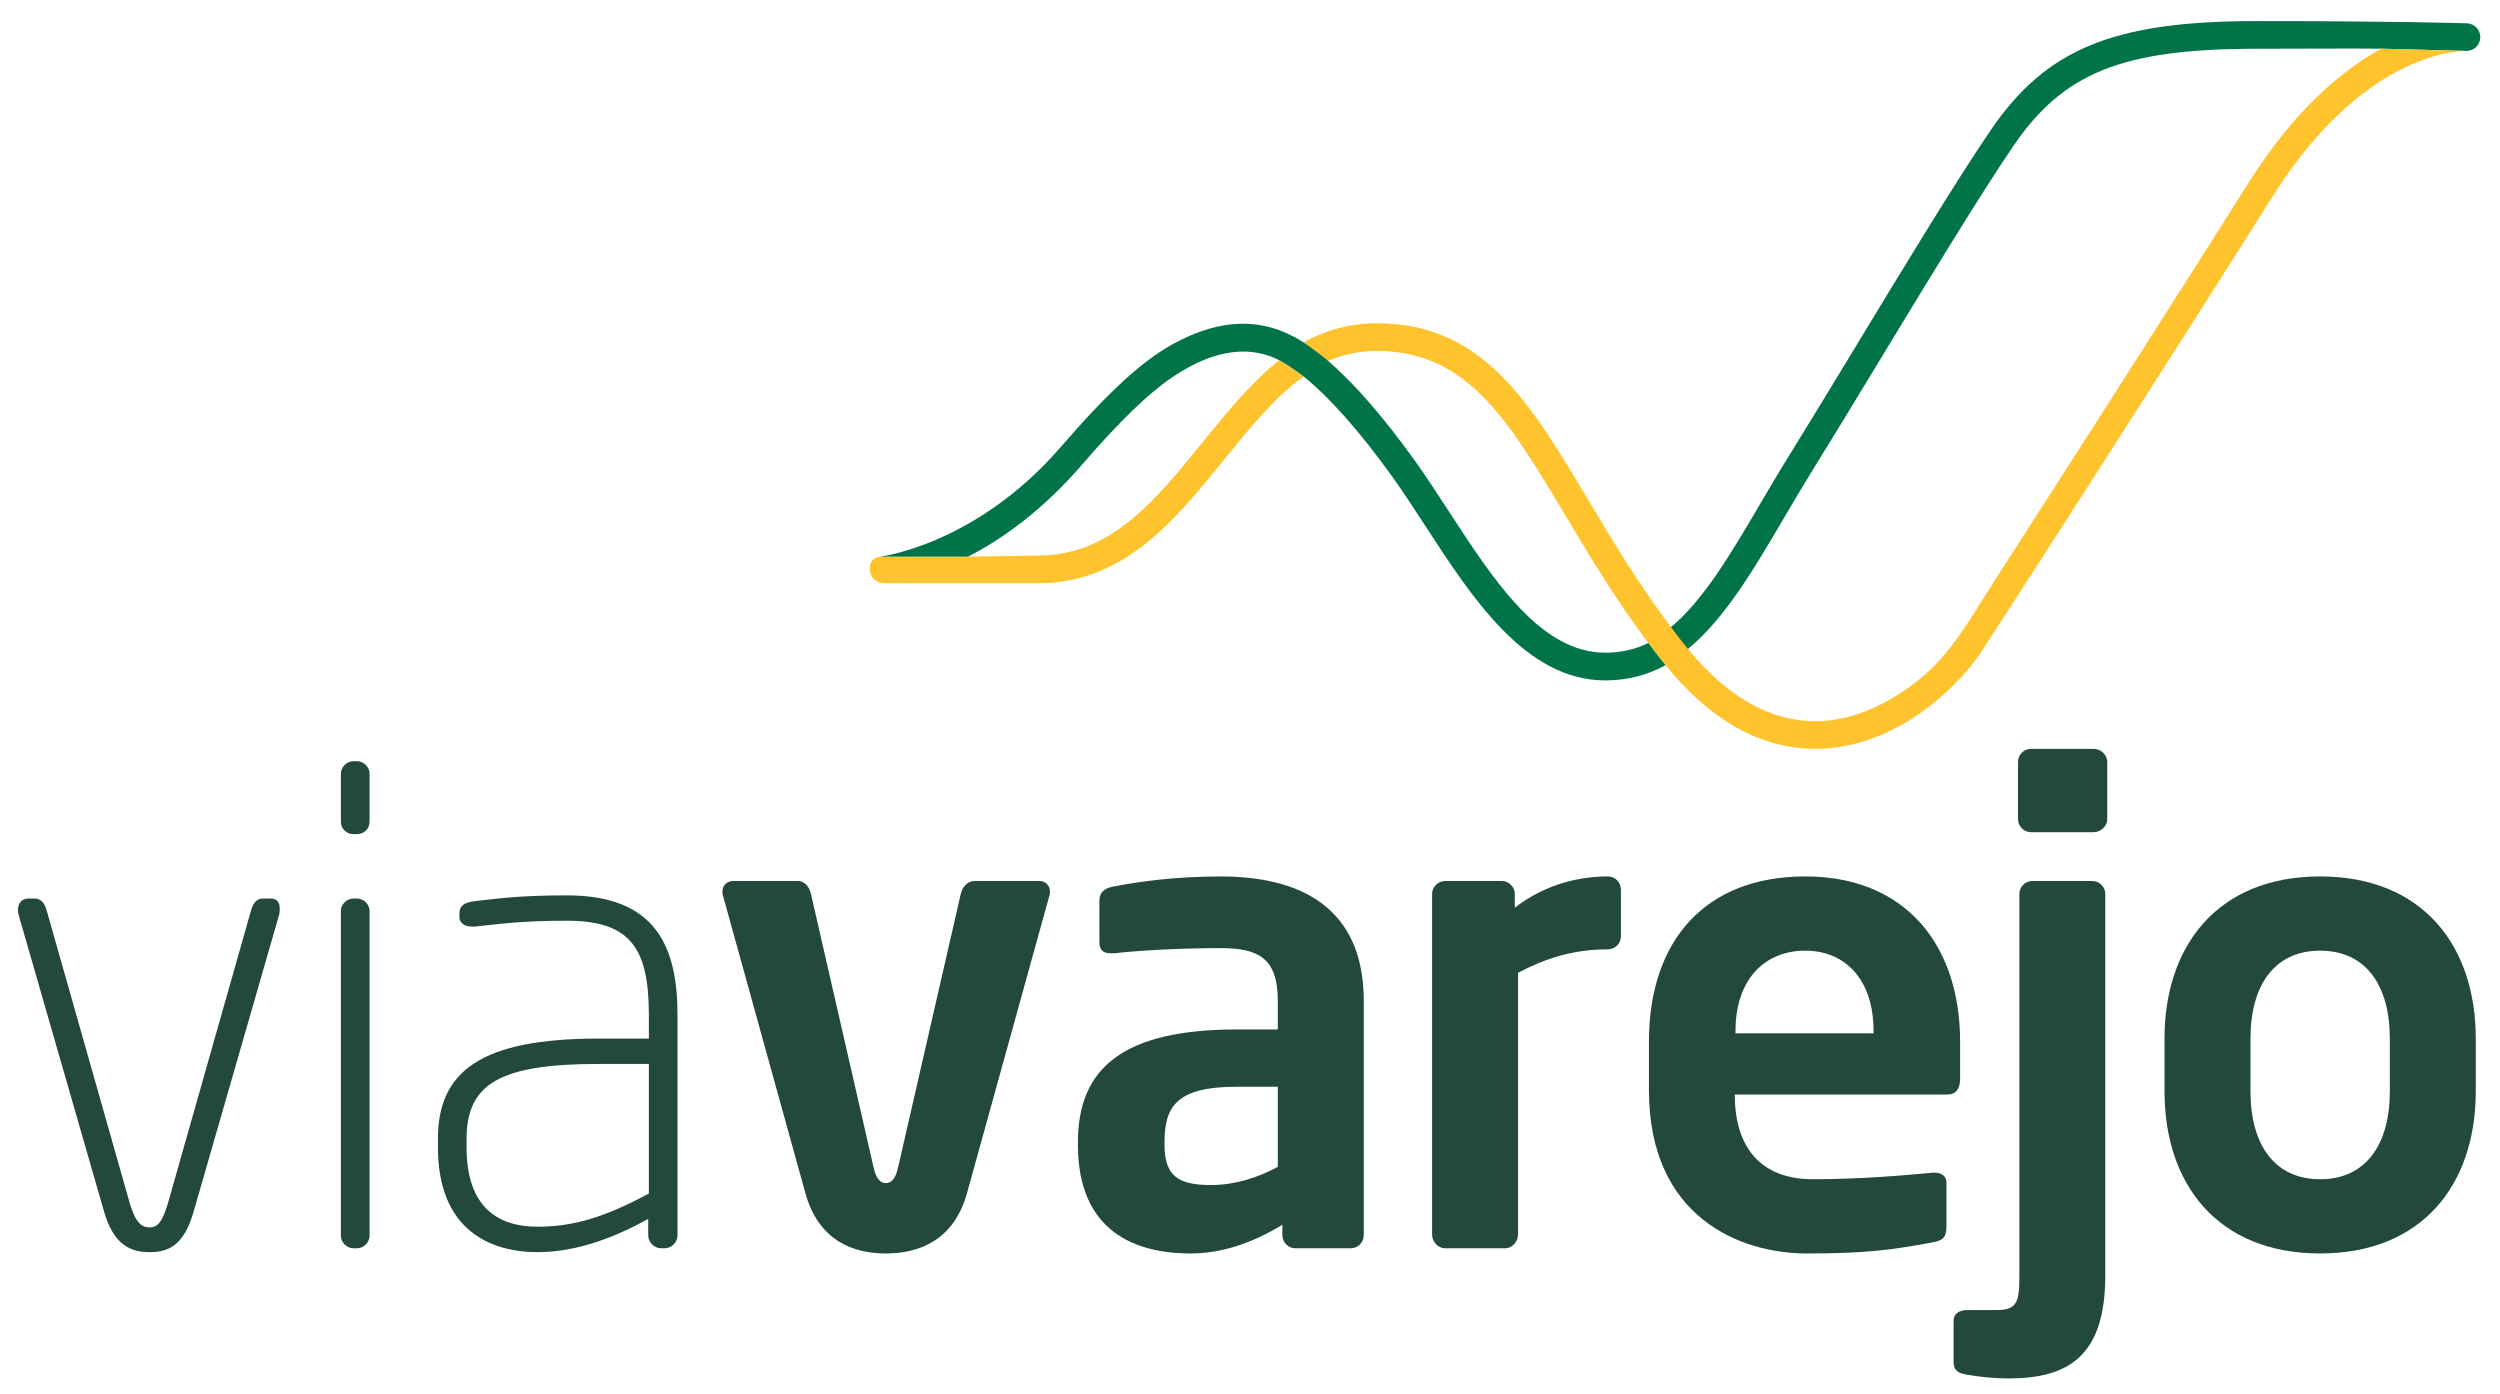 <svg width="278" height="155" xmlns="http://www.w3.org/2000/svg">
 <defs>
  <clipPath clipPathUnits="userSpaceOnUse" id="clipPath16">
   <path d="m-102.021,363.46l425.2,0l0,-283.46l-425.2,0l0,283.46z" id="path18"/>
  </clipPath>
 </defs>
 <g>
  <title>background</title>
  <rect fill="none" id="canvas_background" height="157" width="280" y="-1" x="-1"/>
 </g>
 <g>
  <title>Layer 1</title>
  <g id="g10" transform="matrix(1.25,0,0,-1.25,0,354.325) ">
   <g id="g12">
    <g id="g14" clip-path="url(#clipPath16)">
     <g id="g20">
      <path fill="#007448" fill-rule="nonzero" d="m219.455,281.387c-0.643,0.019 -6.612,0.197 -18.7,0.197c-12.765,0 -18.747,-2.466 -23.703,-9.761c-3.09,-4.55 -7.613,-12.005 -11.984,-19.214c-2.134,-3.52 -4.199,-6.924 -5.976,-9.789c-0.865,-1.389 -1.691,-2.797 -2.506,-4.183c-2.582,-4.394 -5.032,-8.569 -7.986,-11.01c1.06,-1.411 1.512,-1.94 1.512,-1.94c3.314,2.715 5.887,7.093 8.596,11.704c0.805,1.368 1.62,2.761 2.472,4.132c1.782,2.871 3.851,6.284 5.991,9.807c4.356,7.184 8.86,14.612 11.916,19.11c4.464,6.572 9.73,8.681 21.668,8.681c4.531,0 8.269,0.04 11.116,0.007l7.548,-0.2c0.664,0 1.211,0.528 1.226,1.196c0.022,0.676 -0.513,1.242 -1.19,1.263" id="path22"/>
     </g>
     <g id="g24">
      <path fill="#23493e" fill-rule="nonzero" d="m24.829,202.074l-7.591,-26.353c-0.867,-3.074 -2.256,-3.652 -3.938,-3.652c-1.623,0 -3.188,0.578 -4.055,3.652l-7.587,26.353c-0.058,0.172 -0.058,0.351 -0.058,0.461c0,0.584 0.347,0.99 0.925,0.99l0.581,0c0.406,0 0.811,-0.233 1.042,-1.046l7.415,-26.125c0.52,-1.74 1.101,-2.084 1.737,-2.084c0.64,0 1.098,0.344 1.62,2.084l7.415,26.125c0.234,0.813 0.637,1.046 1.043,1.046l0.695,0c0.577,0 0.811,-0.35 0.811,-0.873c0,-0.173 0,-0.406 -0.055,-0.578" id="path26"/>
     </g>
     <g id="g28">
      <path fill="#23493e" fill-rule="nonzero" d="m31.773,172.413l-0.347,0c-0.578,0 -1.101,0.529 -1.101,1.107l0,28.905c0,0.578 0.523,1.1 1.101,1.1l0.347,0c0.581,0 1.104,-0.522 1.104,-1.1l0,-28.905c0,-0.578 -0.523,-1.107 -1.104,-1.107m0,36.843l-0.347,0c-0.578,0 -1.101,0.461 -1.101,1.1l0,4.286c0,0.584 0.523,1.1 1.101,1.1l0.347,0c0.581,0 1.104,-0.516 1.104,-1.1l0,-4.286c0,-0.639 -0.523,-1.1 -1.104,-1.1" id="path30"/>
     </g>
     <g id="g32">
      <path fill="#23493e" fill-rule="nonzero" d="m57.723,188.811l-4.461,0c-8.743,0 -11.756,-1.74 -11.756,-6.665l0,-0.75c0,-5.386 2.838,-7.064 6.312,-7.064c3.243,0 6.025,0.866 9.905,2.951l0,11.528zm1.393,-16.398l-0.292,0c-0.637,0 -1.16,0.529 -1.16,1.162l0,1.451c-2.834,-1.568 -6.255,-2.957 -9.846,-2.957c-4.344,0 -8.86,2.084 -8.86,9.327l0,0.75c0,5.971 3.765,8.922 14.304,8.922l4.461,0l0,2.084c0,6.025 -1.679,8.399 -7.298,8.399c-3.822,0 -5.503,-0.234 -8.224,-0.522l-0.234,0c-0.519,0 -1.097,0.233 -1.097,0.873l0,0.344c0,0.639 0.461,0.928 1.331,1.045c2.432,0.289 4.402,0.516 8.224,0.516c7.82,0 9.847,-4.402 9.847,-10.655l0,-19.577c0,-0.633 -0.52,-1.162 -1.156,-1.162" id="path34"/>
     </g>
     <g id="g36">
      <path fill="#23493e" fill-rule="nonzero" d="m93.345,203.753l-7.298,-26.353c-1.159,-4.286 -4.289,-5.448 -7.24,-5.448c-2.955,0 -6.026,1.162 -7.182,5.448l-7.301,26.353c-0.056,0.116 -0.056,0.295 -0.056,0.405c0,0.523 0.403,0.929 0.926,0.929l5.792,0c0.523,0 0.984,-0.406 1.159,-1.162l5.558,-24.269c0.234,-1.1 0.637,-1.444 1.104,-1.444c0.461,0 0.867,0.344 1.098,1.444l5.561,24.269c0.175,0.756 0.698,1.162 1.217,1.162l5.792,0c0.523,0 0.926,-0.406 0.926,-0.929c0,-0.11 0,-0.289 -0.056,-0.405" id="path38"/>
     </g>
     <g id="g40">
      <path fill="#23493e" fill-rule="nonzero" d="m113.673,186.782l-3.649,0c-5.27,0 -6.429,-1.685 -6.429,-4.925l0,-0.233c0,-2.835 1.276,-3.585 4.172,-3.585c2.084,0 4.227,0.695 5.906,1.617l0,7.126zm6.489,-14.369l-4.925,0c-0.636,0 -1.159,0.529 -1.159,1.162l0,0.929c-2.665,-1.623 -5.385,-2.552 -8.165,-2.552c-4.808,0 -10.022,1.857 -10.022,9.672l0,0.233c0,6.604 4.055,10.023 14.133,10.023l3.649,0l0,2.545c0,3.769 -1.679,4.691 -5.098,4.691c-3.704,0 -7.528,-0.228 -9.438,-0.461l-0.292,0c-0.578,0 -1.042,0.172 -1.042,0.984l0,3.707c0,0.64 0.348,1.045 1.098,1.218c2.318,0.467 5.678,0.929 9.674,0.929c8.224,0 12.746,-3.652 12.746,-11.068l0,-20.85c0,-0.633 -0.522,-1.162 -1.159,-1.162" id="path42"/>
     </g>
     <g id="g44">
      <path fill="#23493e" fill-rule="nonzero" d="m143.038,199.006c-3.127,0 -5.562,-0.812 -7.993,-2.084l0,-23.291c0,-0.634 -0.523,-1.218 -1.159,-1.218l-5.327,0c-0.637,0 -1.16,0.584 -1.16,1.218l0,30.294c0,0.64 0.523,1.162 1.16,1.162l5.038,0c0.636,0 1.159,-0.522 1.159,-1.162l0,-1.218c2.838,2.208 5.967,2.786 8.282,2.786c0.64,0 1.159,-0.523 1.159,-1.162l0,-4.169c0,-0.639 -0.519,-1.156 -1.159,-1.156" id="path46"/>
     </g>
     <g id="g48">
      <path fill="#23493e" fill-rule="nonzero" d="m166.67,191.763c0,4.52 -2.49,7.126 -6.081,7.126c-3.594,0 -6.197,-2.551 -6.197,-7.126l0,-0.228l12.278,0l0,0.228zm6.545,-5.675l-18.882,0l0,-0.172c0,-3.363 1.387,-7.36 6.951,-7.36c4.227,0 8.224,0.351 10.656,0.584l0.174,0c0.578,0 1.042,-0.295 1.042,-0.873l0,-3.818c0,-0.928 -0.174,-1.334 -1.216,-1.506c-3.763,-0.701 -6.026,-0.991 -11.237,-0.991c-5.792,0 -14.015,3.13 -14.015,14.541l0,4.287c0,9.038 5.038,14.713 13.901,14.713c8.919,0 13.782,-6.087 13.782,-14.713l0,-3.246c0,-0.923 -0.345,-1.446 -1.156,-1.446" id="path50"/>
     </g>
     <g id="g52">
      <path fill="#23493e" fill-rule="nonzero" d="m186.244,209.428l-5.559,0c-0.642,0 -1.162,0.522 -1.162,1.162l0,5.097c0,0.634 0.52,1.156 1.162,1.156l5.559,0c0.636,0 1.217,-0.522 1.217,-1.156l0,-5.097c0,-0.64 -0.581,-1.162 -1.217,-1.162m-7.529,-48.592c-1.273,0 -2.432,0.111 -3.822,0.344c-0.753,0.117 -1.1,0.462 -1.1,1.046l0,3.763c0,0.578 0.464,0.928 1.218,0.928l2.603,0c1.854,0 2.029,0.75 2.029,3.068l0,33.94c0,0.64 0.517,1.162 1.157,1.162l5.33,0c0.634,0 1.156,-0.522 1.156,-1.162l0,-33.94c0,-7.065 -3.185,-9.149 -8.571,-9.149" id="path54"/>
     </g>
     <g id="g56">
      <path fill="#23493e" fill-rule="nonzero" d="m212.599,191.068c0,4.753 -2.146,7.82 -6.201,7.82c-4.052,0 -6.195,-3.067 -6.195,-7.82l0,-4.691c0,-4.753 2.143,-7.822 6.195,-7.822c4.055,0 6.201,3.069 6.201,7.822l0,4.691zm-6.201,-19.116c-9.093,0 -13.843,6.142 -13.843,14.425l0,4.691c0,8.282 4.75,14.425 13.843,14.425c9.097,0 13.847,-6.143 13.847,-14.425l0,-4.691c0,-8.283 -4.75,-14.425 -13.847,-14.425" id="path58"/>
     </g>
     <g id="g60">
      <path fill="#ffc32d" fill-rule="nonzero" d="m107.011,244.152c-4.215,-5.202 -8.196,-10.111 -14.625,-10.111l-6.274,-0.102l-7.824,-0.003c-0.655,-0.065 -0.947,-0.532 -0.913,-1.187c0.031,-0.655 0.587,-1.171 1.241,-1.171l13.77,0c7.603,0 12.144,5.604 16.537,11.021c2.309,2.85 4.498,5.553 7.046,7.372c0,0 -1.112,0.88 -2.164,1.445c-2.515,-1.986 -4.682,-4.663 -6.794,-7.264" id="path62"/>
     </g>
     <g id="g64">
      <path fill="#ffc32d" fill-rule="nonzero" d="m200.054,267.24c-6.85,-10.877 -16.764,-26.359 -22.362,-35.032c-3.222,-4.986 -4.676,-8.133 -9.497,-10.936c-1.995,-1.157 -4.294,-1.968 -6.723,-1.968c-4.016,0 -7.824,2.17 -11.329,6.448c0,0 -0.452,0.529 -1.513,1.94c-2.898,3.856 -5.217,7.741 -7.283,11.2c-5.269,8.835 -9.432,15.811 -18.885,15.811c-2.244,0 -4.461,-0.557 -6.493,-1.7c0,0 1.427,-0.99 2.171,-1.66c1.352,0.602 2.865,0.9 4.322,0.9c8.055,0 11.713,-6.129 16.774,-14.608c2.078,-3.48 4.405,-7.382 7.338,-11.298c0.79,-1.076 1.531,-1.979 1.531,-1.979c4.027,-4.987 8.525,-7.515 13.367,-7.515c7.206,0 12.798,5.615 14.747,8.581c3.339,5.085 17.142,26.57 25.916,40.506c7.99,12.688 16.303,12.998 17.284,12.998l-7.588,0.2c-3.483,-1.925 -7.722,-5.45 -11.777,-11.888" id="path66"/>
     </g>
     <g id="g68">
      <path fill="#007448" fill-rule="nonzero" d="m142.813,225.395c-5.749,0 -9.908,6.401 -13.936,12.592c-1.027,1.58 -1.995,3.069 -2.997,4.471c-2.755,3.842 -5.319,6.8 -7.649,8.826c-0.744,0.67 -2.17,1.656 -2.17,1.656c-3.499,2.279 -7.314,2.35 -11.775,-0.119c-2.662,-1.476 -5.657,-4.191 -9.92,-9.125c-7.52,-8.697 -16.002,-9.751 -16.079,-9.76l7.824,0.002c3.031,1.54 6.643,4.132 10.118,8.15c3.406,3.945 5.902,6.346 8.033,7.797c4.064,2.763 7.239,2.714 9.542,1.531c1.052,-0.566 2.164,-1.445 2.164,-1.445c2.319,-1.866 5.036,-4.937 7.91,-8.946c0.972,-1.356 1.928,-2.826 2.937,-4.378c4.181,-6.428 8.915,-13.716 15.998,-13.716c1.872,0 3.695,0.437 5.353,1.353c0,0 -0.742,0.899 -1.532,1.975c-1.186,-0.591 -2.508,-0.864 -3.821,-0.864" id="path70"/>
     </g>
    </g>
   </g>
  </g>
 </g>
</svg>